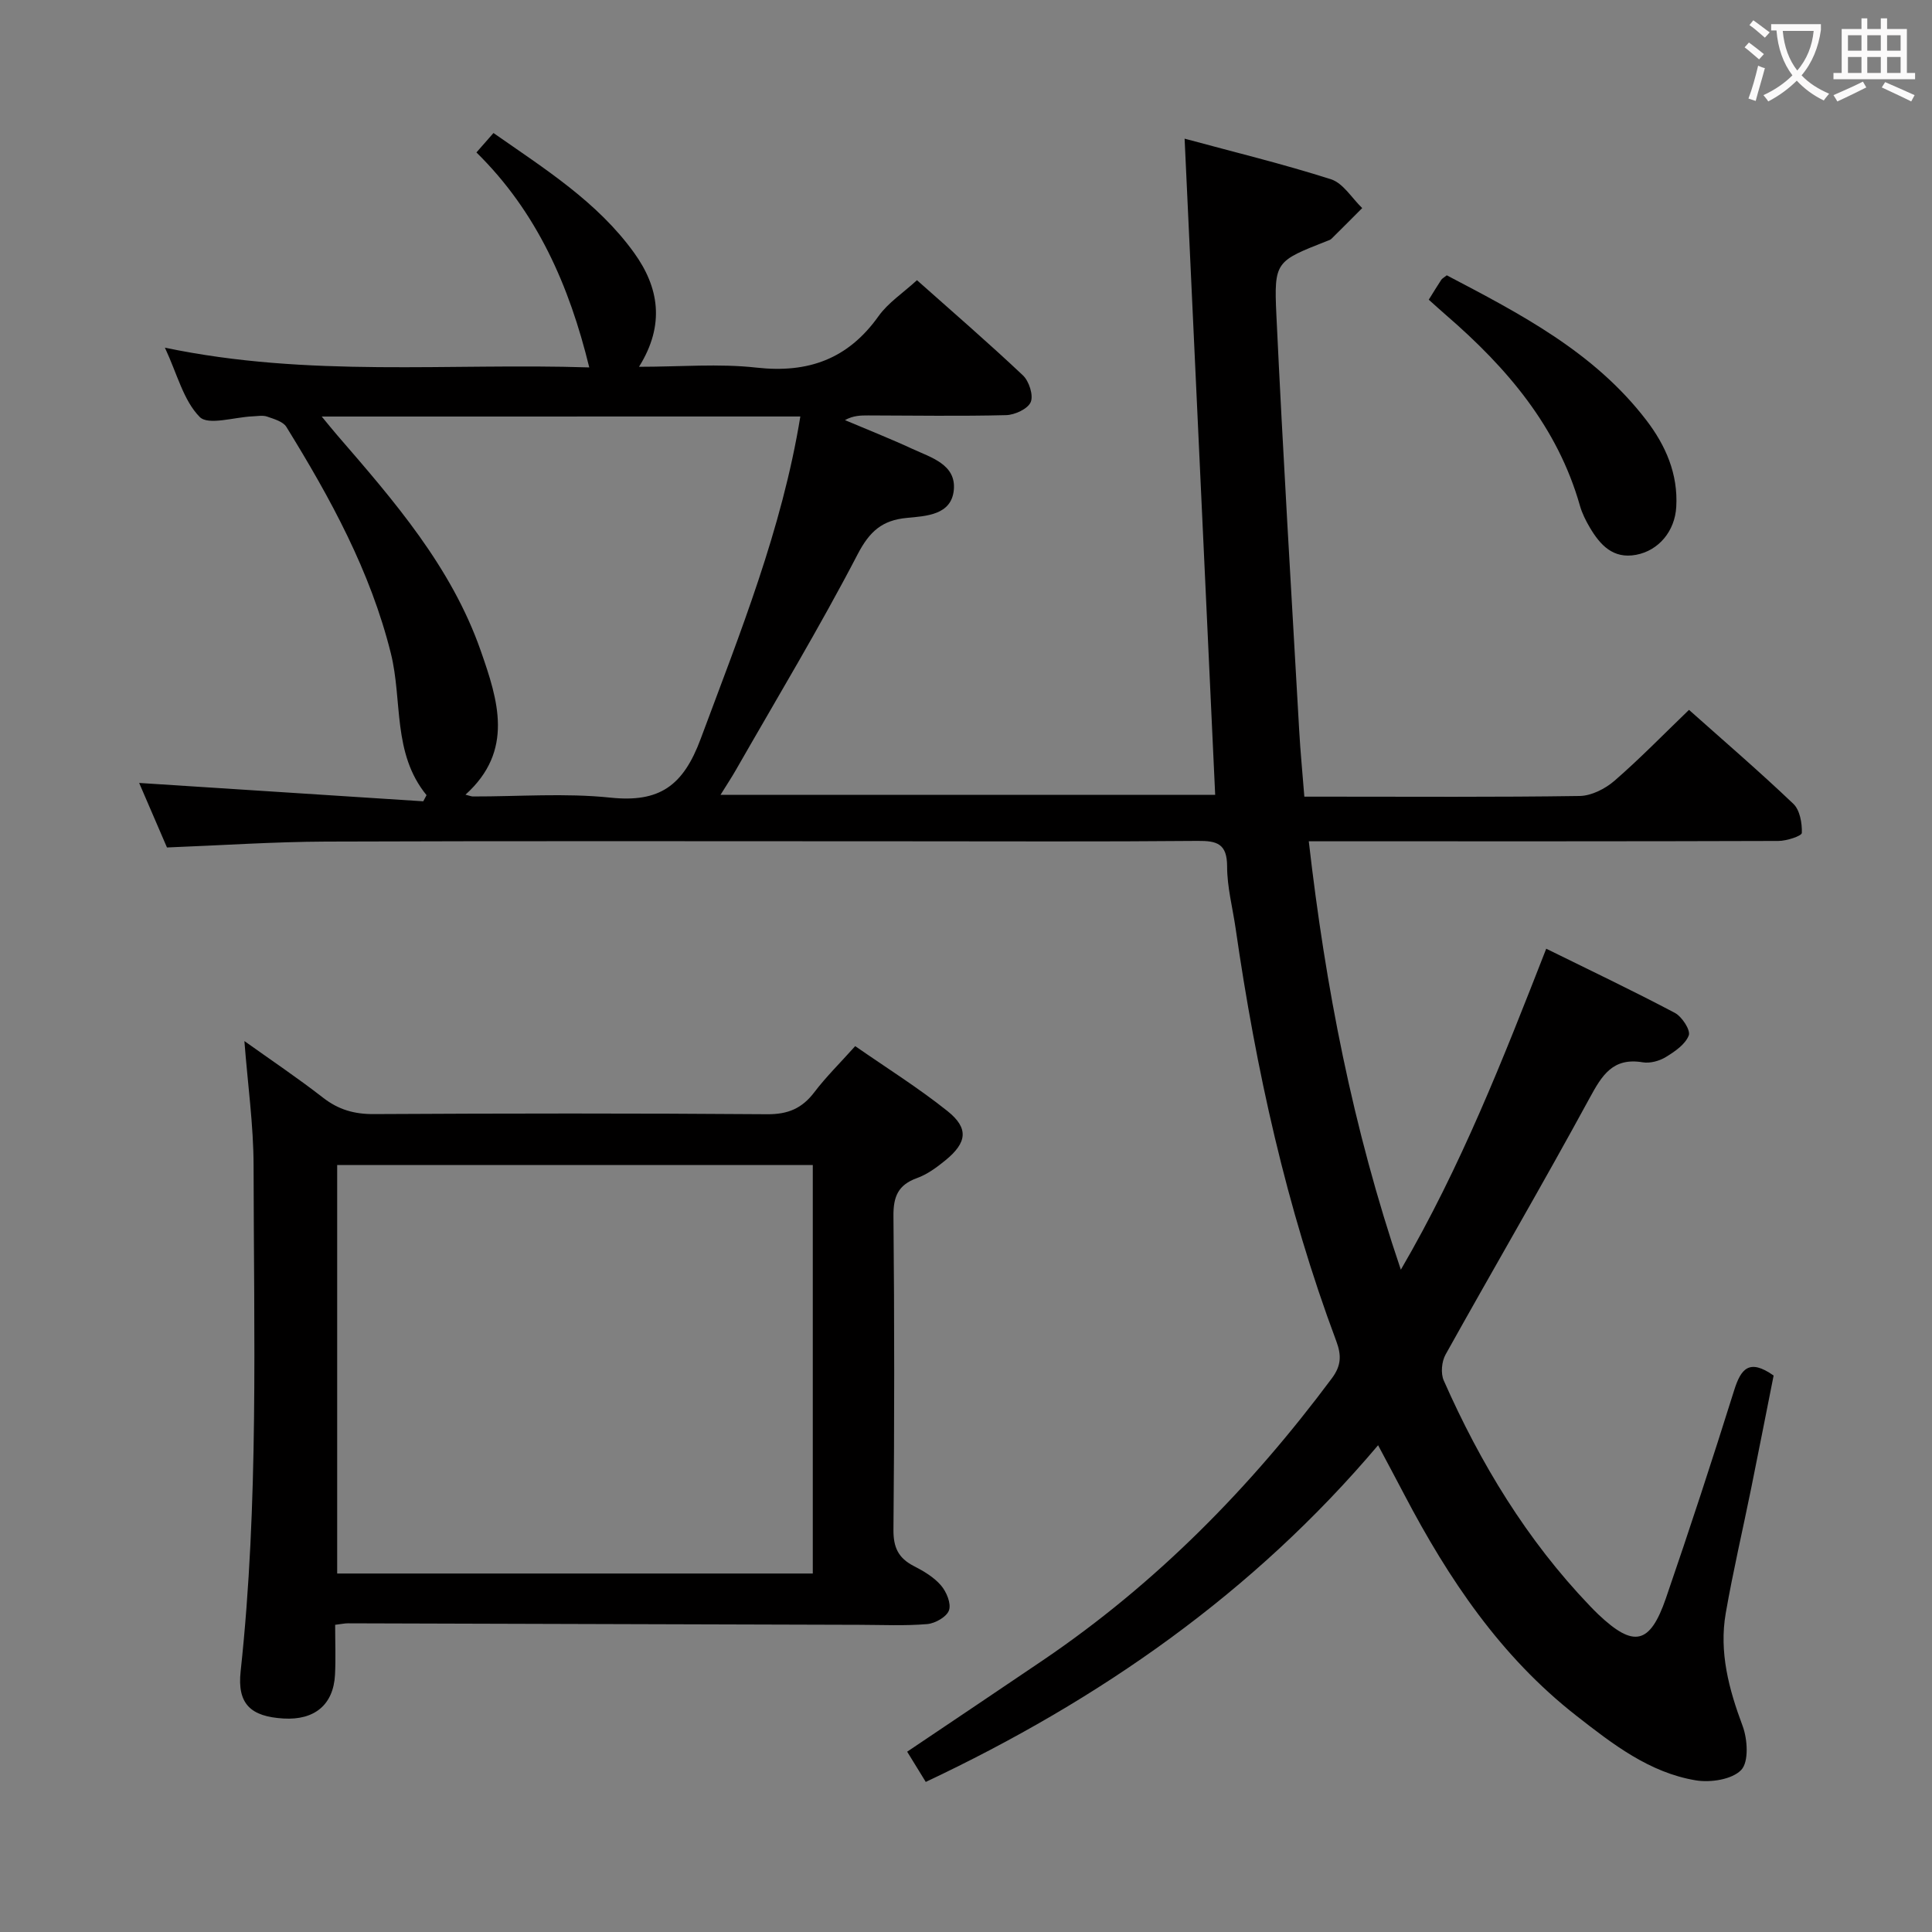 <svg enable-background="new 0 0 400 400" viewBox="0 0 400 400" xmlns="http://www.w3.org/2000/svg"><rect x="0" y="0" width="400" height="400" fill="#808080" stroke="none"/><g fill="#010000"><path d="m98.64 31.56c1.26-1.44 2.22-2.53 3.53-4.02 10.62 7.43 21.51 14.24 29.12 24.81 5.1 7.08 6.48 14.84 1.01 23.59 8.58 0 16.53-.7 24.3.17 10.73 1.2 18.97-1.77 25.29-10.65 1.98-2.78 5.05-4.78 7.96-7.45 7.17 6.38 14.7 12.88 21.93 19.7 1.27 1.2 2.22 4.12 1.62 5.54-.6 1.41-3.3 2.66-5.11 2.7-9.49.24-18.99.08-28.49.06-1.56 0-3.12 0-4.86.97 4.67 1.98 9.39 3.84 13.99 5.97 3.86 1.78 9.03 3.22 8.55 8.46-.48 5.23-5.7 5.43-9.76 5.82-5.06.48-7.67 2.76-10.14 7.5-7.89 15.17-16.73 29.84-25.23 44.7-.89 1.56-1.89 3.06-3.17 5.13h102.41c-2.1-45.04-4.2-90.09-6.33-135.85 10.29 2.79 20.41 5.24 30.31 8.41 2.53.81 4.32 3.91 6.46 5.96-2.12 2.13-4.24 4.26-6.38 6.37-.22.22-.58.32-.89.44-10.59 4.18-11.02 4.2-10.5 15.29 1.35 28.72 3.1 57.43 4.73 86.14.24 4.31.67 8.61 1.06 13.62h5.02c17.33 0 34.66.12 51.99-.14 2.44-.04 5.28-1.49 7.19-3.14 5.26-4.56 10.12-9.57 15.44-14.69 7.09 6.32 14.52 12.7 21.6 19.45 1.36 1.29 1.83 4.01 1.76 6.03-.02.63-3.15 1.66-4.85 1.66-30.16.1-60.33.07-90.49.07-1.97 0-3.95 0-6.74 0 3.45 30.12 9.06 59.23 19.06 88.7 12.49-21.45 21.1-43.44 30.1-66.46 9.03 4.45 17.92 8.68 26.62 13.28 1.48.78 3.3 3.58 2.89 4.67-.7 1.85-2.88 3.34-4.75 4.48-1.34.82-3.26 1.34-4.77 1.09-6.22-1.04-8.45 2.69-11.04 7.46-9.69 17.82-19.93 35.34-29.8 53.06-.8 1.44-1.02 3.88-.37 5.35 7.58 17.16 17.2 33.04 30.25 46.67.58.6 1.16 1.2 1.76 1.77 7.33 6.93 10.68 6.25 13.99-3.35 4.91-14.28 9.61-28.64 14.13-43.06 1.39-4.42 3.09-6.63 8.17-3.05-1.49 7.48-3.04 15.4-4.64 23.31-1.75 8.63-3.76 17.2-5.27 25.87-1.41 8.1.64 15.75 3.49 23.37 1.03 2.76 1.31 7.43-.29 9.11-1.89 1.98-6.36 2.66-9.41 2.15-9.62-1.6-17.2-7.5-24.69-13.35-15.71-12.27-26.5-28.35-35.62-45.74-1.69-3.23-3.42-6.45-5.46-10.29-25.82 30.54-57.57 52.7-93.65 69.71-1.32-2.15-2.51-4.09-3.85-6.26 9.49-6.39 18.84-12.65 28.15-18.96 23.41-15.88 42.93-35.73 59.78-58.35 1.97-2.64 2-4.79.9-7.73-10.34-27.64-16.63-56.28-20.83-85.43-.62-4.27-1.76-8.54-1.76-12.82-.01-4.68-2.06-5.32-6.1-5.28-20.16.18-40.33.08-60.49.08-40 0-79.99-.09-119.99.06-10.79.04-21.58.78-32.91 1.22-1.85-4.3-3.87-8.97-5.76-13.36 19.71 1.27 39.26 2.54 58.82 3.8.23-.42.45-.85.68-1.27-7.1-8.69-4.95-19.54-7.38-29.33-4.24-17.06-12.53-32.15-21.63-46.9-.69-1.13-2.57-1.65-4-2.15-.89-.31-1.98-.09-2.98-.05-3.78.15-9.19 1.93-10.97.13-3.37-3.41-4.65-8.88-7.21-14.35 29.74 6.24 58.89 3.15 87.86 4.09-4.13-16.92-10.82-32.19-23.36-44.51zm-32.03 54.68c1.33 1.6 2.25 2.76 3.22 3.88 11.78 13.61 23.61 27.22 29.69 44.58 3.6 10.28 6.97 20.72-3.15 29.83.91.23 1.22.37 1.53.37 9.5.02 19.08-.74 28.47.24 10.19 1.07 15.09-2.44 18.71-12.2 8.11-21.8 16.81-43.32 20.62-66.71-32.83.01-65.44.01-99.09.01z"/><path d="m69.39 336.4c0 3.72.14 7.03-.03 10.33-.32 6.2-4.22 9.45-10.65 9.07-6.81-.4-9.62-3.01-8.89-9.76 3.77-34.84 2.73-69.79 2.68-104.71-.01-8.4-1.21-16.8-1.9-25.79 5.49 3.92 11.03 7.64 16.29 11.73 3.2 2.49 6.49 3.42 10.54 3.39 27.14-.15 54.29-.18 81.43.03 4.3.03 7.21-1.22 9.75-4.57 2.4-3.16 5.26-5.97 8.45-9.53 6.46 4.49 13.06 8.62 19.11 13.45 4.44 3.55 4.06 6.52-.43 10.19-1.79 1.46-3.75 2.91-5.89 3.68-3.91 1.41-4.91 3.83-4.87 7.87.21 21.65.2 43.3 0 64.95-.03 3.66 1.03 5.86 4.19 7.49 2.05 1.05 4.18 2.31 5.65 4.02 1.13 1.31 2.15 3.75 1.66 5.15-.47 1.36-2.86 2.72-4.52 2.86-4.63.39-9.31.16-13.98.15-35.3-.1-70.6-.21-105.9-.31-.66-.01-1.31.14-2.69.31zm.42-95.2v84.58h98.47c0-28.27 0-56.32 0-84.58-32.9 0-65.5 0-98.47 0z"/><path d="m295.81 62.05c1.01-1.62 1.78-2.89 2.59-4.12.17-.26.5-.42 1.14-.93 15.12 7.94 30.47 15.84 41.3 29.98 4.03 5.25 6.61 11.16 6.21 17.99-.29 5-3.63 9.02-8.32 9.9-4.76.89-7.43-2.03-9.56-5.63-.84-1.42-1.61-2.95-2.06-4.53-4.64-16.36-15.14-28.59-27.65-39.41-1.13-.98-2.23-1.98-3.65-3.25z"/></g><path d="m362.1 8.8c1.1.8 2.1 1.6 3.1 2.4l-1 1.1c-1.3-1.1-2.3-2-3-2.5zm1.9 4.8c.5.2.9.4 1.4.5-.6 2.3-1.3 4.5-1.9 6.8l-1.5-.5c.8-2.1 1.4-4.3 2-6.8zm-1-9.4c1.3.9 2.4 1.8 3.4 2.5l-1 1.1c-1.4-1.2-2.4-2.1-3.2-2.6zm3.7 2.2v-1.4h10.3v1.2c-.5 3.6-1.8 6.8-4 9.4 1.5 1.6 3.4 2.8 5.7 3.8-.3.4-.7.8-1.1 1.4-2.3-1.1-4.1-2.5-5.6-4.1-1.6 1.6-3.6 3.1-5.9 4.3-.3-.5-.7-.9-1-1.3 2.4-1.1 4.4-2.5 6-4.1-1.9-2.5-3-5.6-3.3-9.3h-1.1zm8.8 0h-6.4c.3 3.3 1.3 6 3 8.2 2-2.3 3.1-5.1 3.4-8.2z" fill="#fbfafa"/><path d="m385.3 3.8h1.3v2.2h2.8v-2.2h1.3v2.2h4.1v9.1h1.7v1.3h-16.9v-1.3h1.7v-9.1h4.1v-2.2zm.4 13.1.7 1.2c-1.8.9-3.8 1.9-6 2.9-.2-.4-.5-.8-.8-1.3 2.3-1 4.3-1.9 6.1-2.8zm-3.1-6.4h2.8v-3.2h-2.8zm0 4.6h2.8v-3.3h-2.8zm4-4.6h2.8v-3.2h-2.8zm0 4.6h2.8v-3.3h-2.8zm3.7 1.9c2.1.9 4.1 1.8 6.1 2.7l-.7 1.3c-2.2-1.1-4.2-2-6.1-2.9zm3.2-9.7h-2.8v3.2h2.8zm-2.8 7.8h2.8v-3.3h-2.8z" fill="#fbfafa"/></svg>